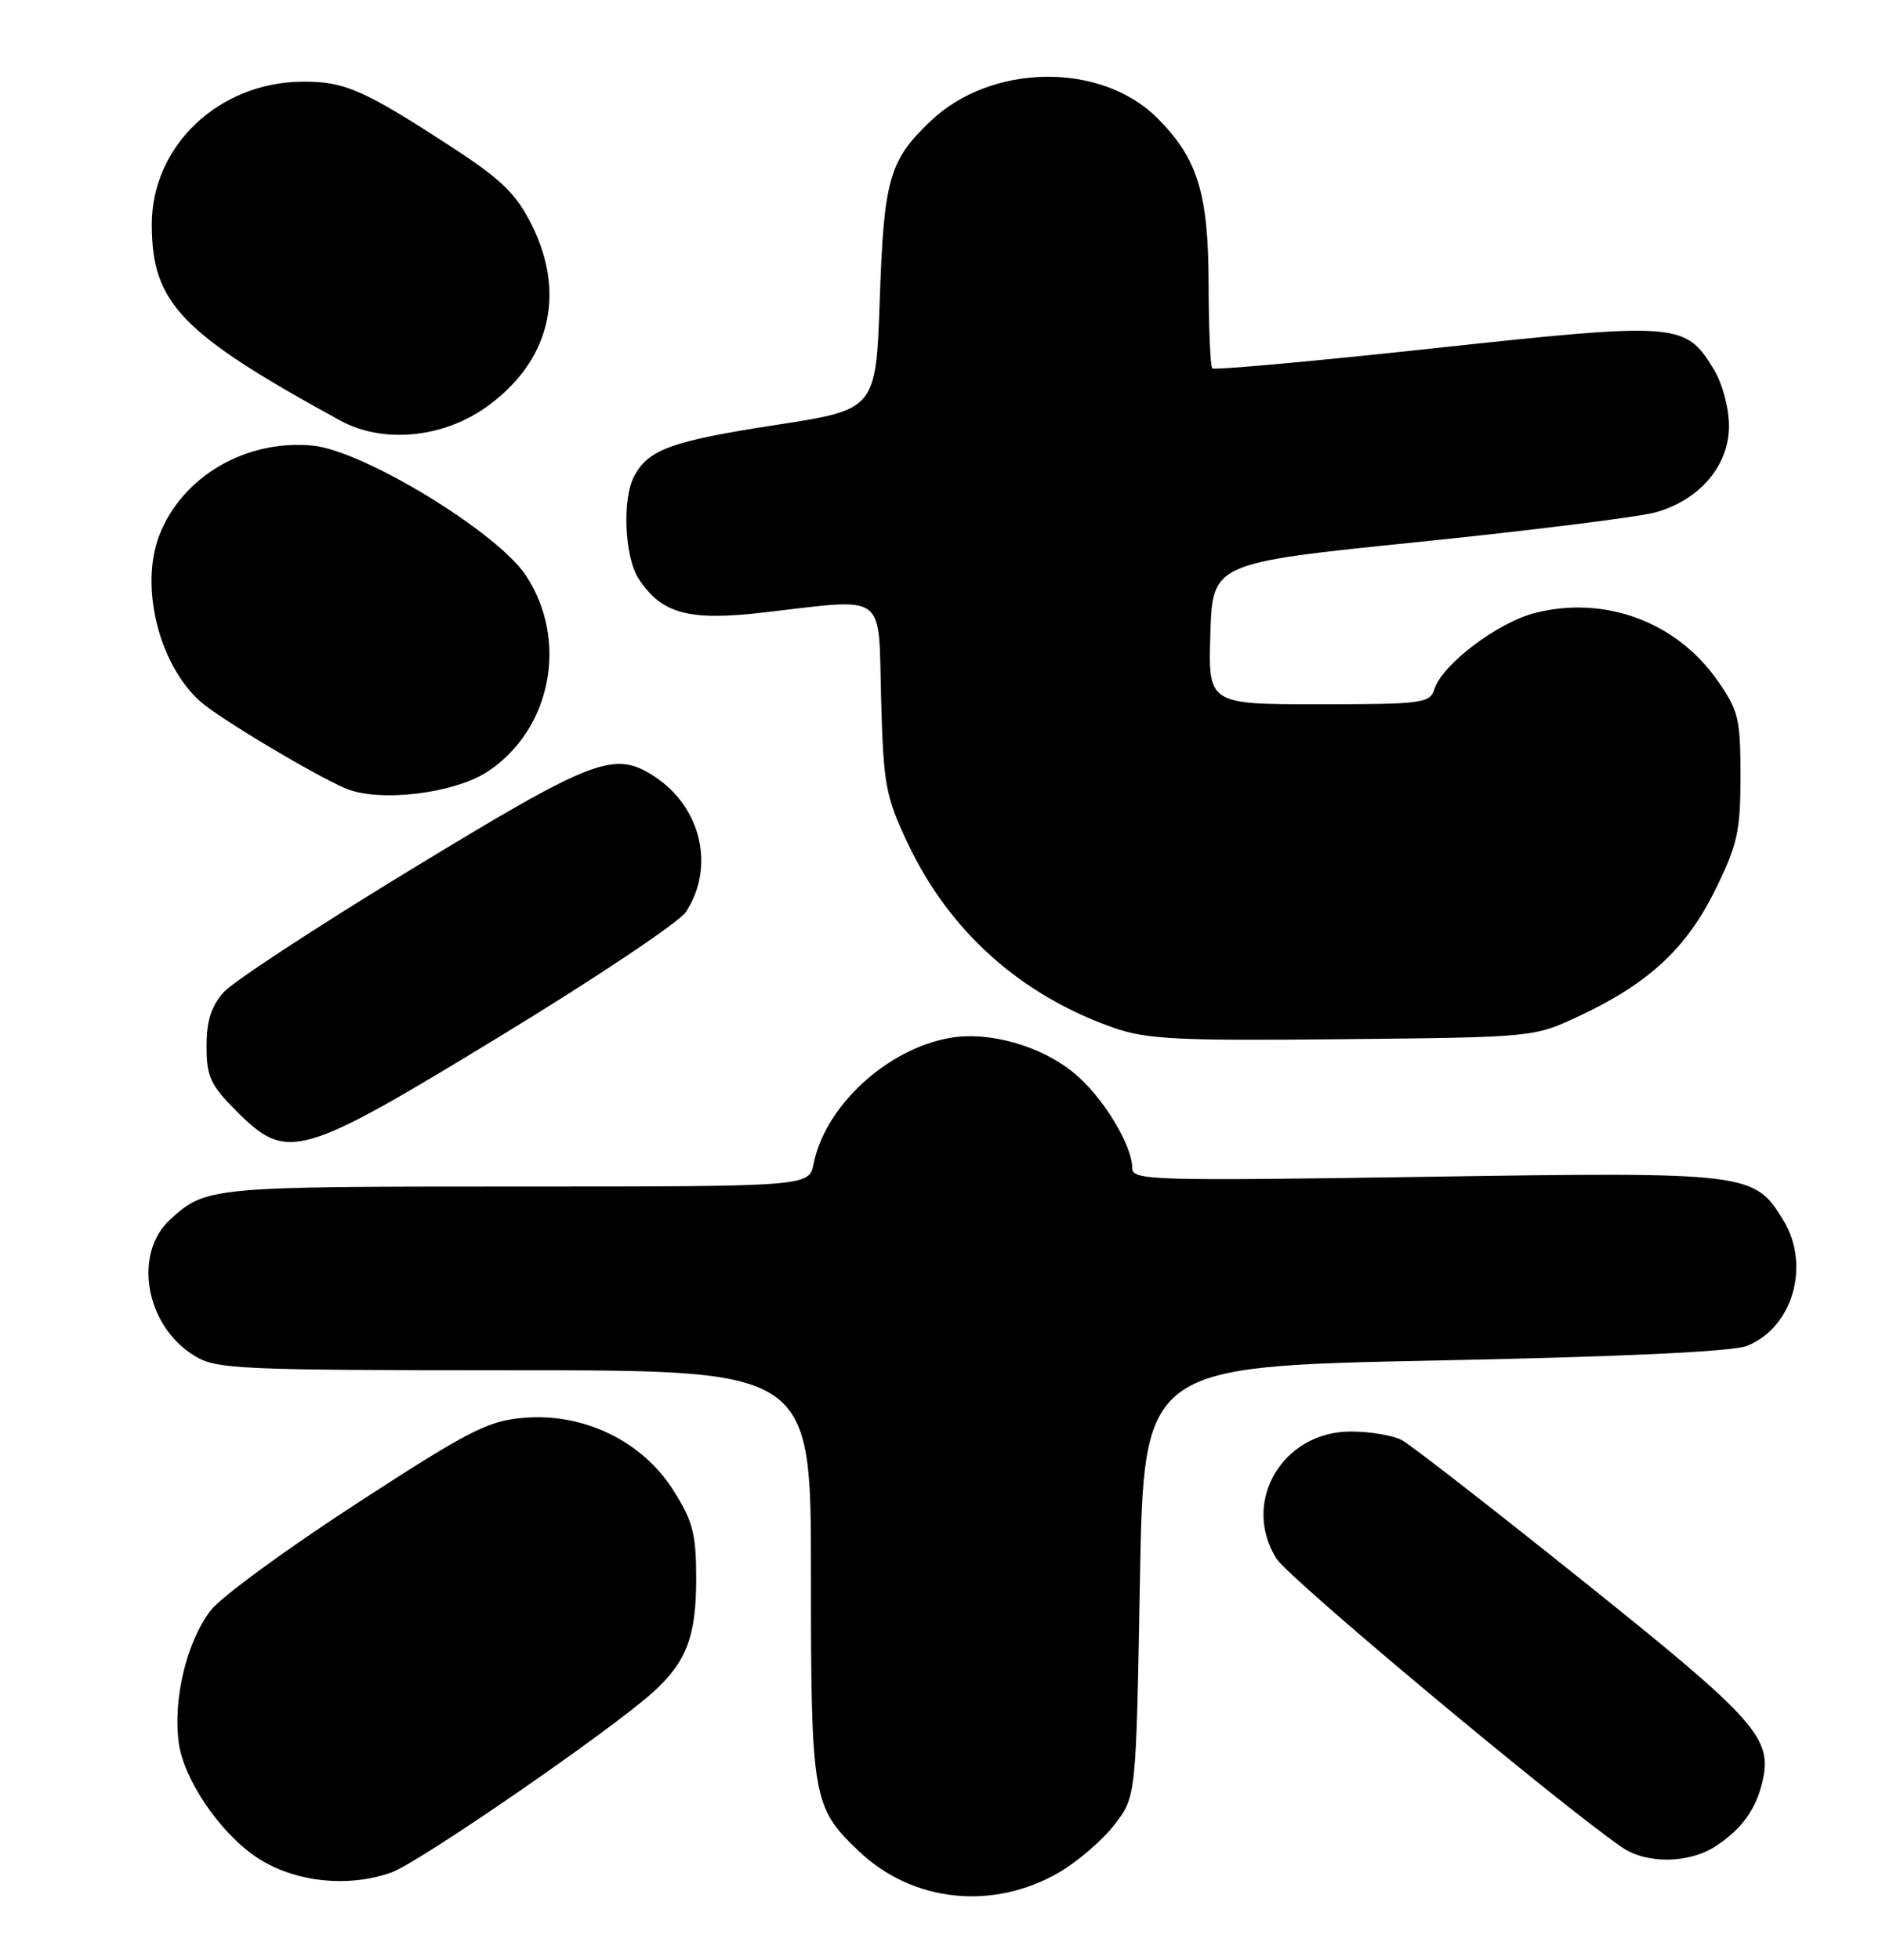<?xml version="1.0" encoding="UTF-8" standalone="no"?>
<!DOCTYPE svg PUBLIC "-//W3C//DTD SVG 1.1//EN" "http://www.w3.org/Graphics/SVG/1.1/DTD/svg11.dtd" >
<svg xmlns="http://www.w3.org/2000/svg" xmlns:xlink="http://www.w3.org/1999/xlink" version="1.1" viewBox="0 0 246 256">
 <g >
 <path fill="currentColor"
d=" M 138.51 244.55 C 140.94 243.12 144.18 240.31 145.72 238.31 C 148.50 234.66 148.50 234.66 149.00 206.58 C 149.50 178.50 149.50 178.50 187.50 177.73 C 212.12 177.24 226.51 176.56 228.37 175.81 C 234.34 173.41 236.69 165.29 233.11 159.42 C 229.30 153.16 228.65 153.08 186.25 153.73 C 150.72 154.27 148.00 154.19 148.00 152.62 C 148.00 149.58 144.14 143.26 140.41 140.19 C 136.08 136.61 129.28 134.69 124.18 135.58 C 115.94 137.02 107.85 144.48 106.35 152.02 C 105.75 155.00 105.75 155.00 67.31 155.00 C 27.53 155.00 26.91 155.06 22.27 159.28 C 17.34 163.77 19.01 173.21 25.42 177.11 C 28.29 178.87 31.10 178.99 67.25 179.00 C 106.00 179.00 106.00 179.00 106.00 205.53 C 106.00 234.88 106.20 236.07 112.26 241.82 C 119.30 248.53 129.85 249.62 138.51 244.55 Z  M 51.17 244.60 C 54.78 243.31 79.78 226.09 85.34 221.07 C 89.73 217.10 91.00 213.77 91.00 206.25 C 91.00 200.34 90.58 198.73 87.98 194.63 C 83.93 188.25 76.31 184.56 68.50 185.21 C 63.77 185.60 61.38 186.82 46.55 196.45 C 37.39 202.40 28.83 208.66 27.53 210.38 C 24.38 214.51 22.59 221.98 23.37 227.69 C 24.03 232.52 28.84 239.54 33.63 242.68 C 38.50 245.87 45.48 246.63 51.17 244.60 Z  M 224.31 241.14 C 227.65 238.93 229.47 236.43 230.34 232.87 C 231.75 227.07 229.71 224.77 207.10 206.67 C 195.15 197.10 184.42 188.76 183.25 188.13 C 182.08 187.51 179.08 187.00 176.58 187.00 C 167.61 187.00 162.21 196.22 166.85 203.61 C 168.47 206.19 203.50 235.44 211.97 241.29 C 215.21 243.53 220.79 243.46 224.31 241.14 Z  M 65.53 135.27 C 77.92 127.73 88.78 120.46 89.65 119.14 C 93.49 113.28 91.68 105.46 85.57 101.45 C 80.31 98.01 77.71 99.00 53.95 113.45 C 41.60 120.95 30.49 128.22 29.25 129.60 C 27.61 131.43 27.00 133.35 27.00 136.67 C 27.00 140.64 27.51 141.74 30.88 145.12 C 37.56 151.80 39.12 151.35 65.53 135.27 Z  M 206.43 132.72 C 215.48 128.48 220.44 123.89 224.20 116.25 C 227.12 110.32 227.50 108.60 227.50 101.36 C 227.50 93.86 227.25 92.82 224.46 88.85 C 219.11 81.22 209.76 77.77 200.68 80.06 C 195.79 81.29 188.52 86.79 187.49 90.03 C 186.91 91.87 185.92 92.00 172.40 92.00 C 157.92 92.00 157.92 92.00 158.21 82.77 C 158.50 73.54 158.50 73.54 185.50 70.79 C 200.35 69.27 214.27 67.53 216.44 66.92 C 222.20 65.29 226.00 60.81 226.00 55.64 C 225.99 53.26 225.14 50.10 223.98 48.19 C 220.28 42.13 219.31 42.06 187.49 45.49 C 171.77 47.19 158.71 48.37 158.46 48.12 C 158.21 47.87 157.99 42.90 157.98 37.08 C 157.95 25.24 156.55 20.70 151.27 15.42 C 143.92 8.08 129.60 8.26 121.66 15.80 C 116.23 20.96 115.54 23.37 115.00 39.00 C 114.50 53.50 114.50 53.50 101.50 55.50 C 87.81 57.61 84.77 58.70 82.90 62.19 C 81.30 65.18 81.63 72.78 83.48 75.60 C 86.47 80.18 90.00 81.14 99.73 80.02 C 116.15 78.14 114.79 77.15 115.17 91.25 C 115.48 102.59 115.74 104.00 118.68 110.22 C 124.09 121.64 133.40 129.98 145.49 134.23 C 149.85 135.77 153.75 135.97 175.50 135.75 C 200.50 135.50 200.50 135.50 206.43 132.72 Z  M 63.76 100.78 C 72.08 95.27 74.34 83.64 68.73 75.16 C 64.97 69.49 47.49 58.85 40.87 58.21 C 32.14 57.37 23.78 62.26 20.82 69.94 C 18.25 76.61 20.75 86.74 26.15 91.61 C 28.55 93.77 41.03 101.23 45.19 103.00 C 49.56 104.85 59.38 103.67 63.76 100.78 Z  M 63.44 53.26 C 71.80 47.38 74.06 38.52 69.52 29.41 C 67.49 25.35 65.60 23.49 59.27 19.36 C 47.53 11.71 45.05 10.62 39.49 10.67 C 28.56 10.77 19.82 19.08 19.84 29.36 C 19.85 39.61 23.66 43.56 44.50 54.95 C 49.99 57.95 57.75 57.25 63.44 53.26 Z "/>
</g>
</svg>